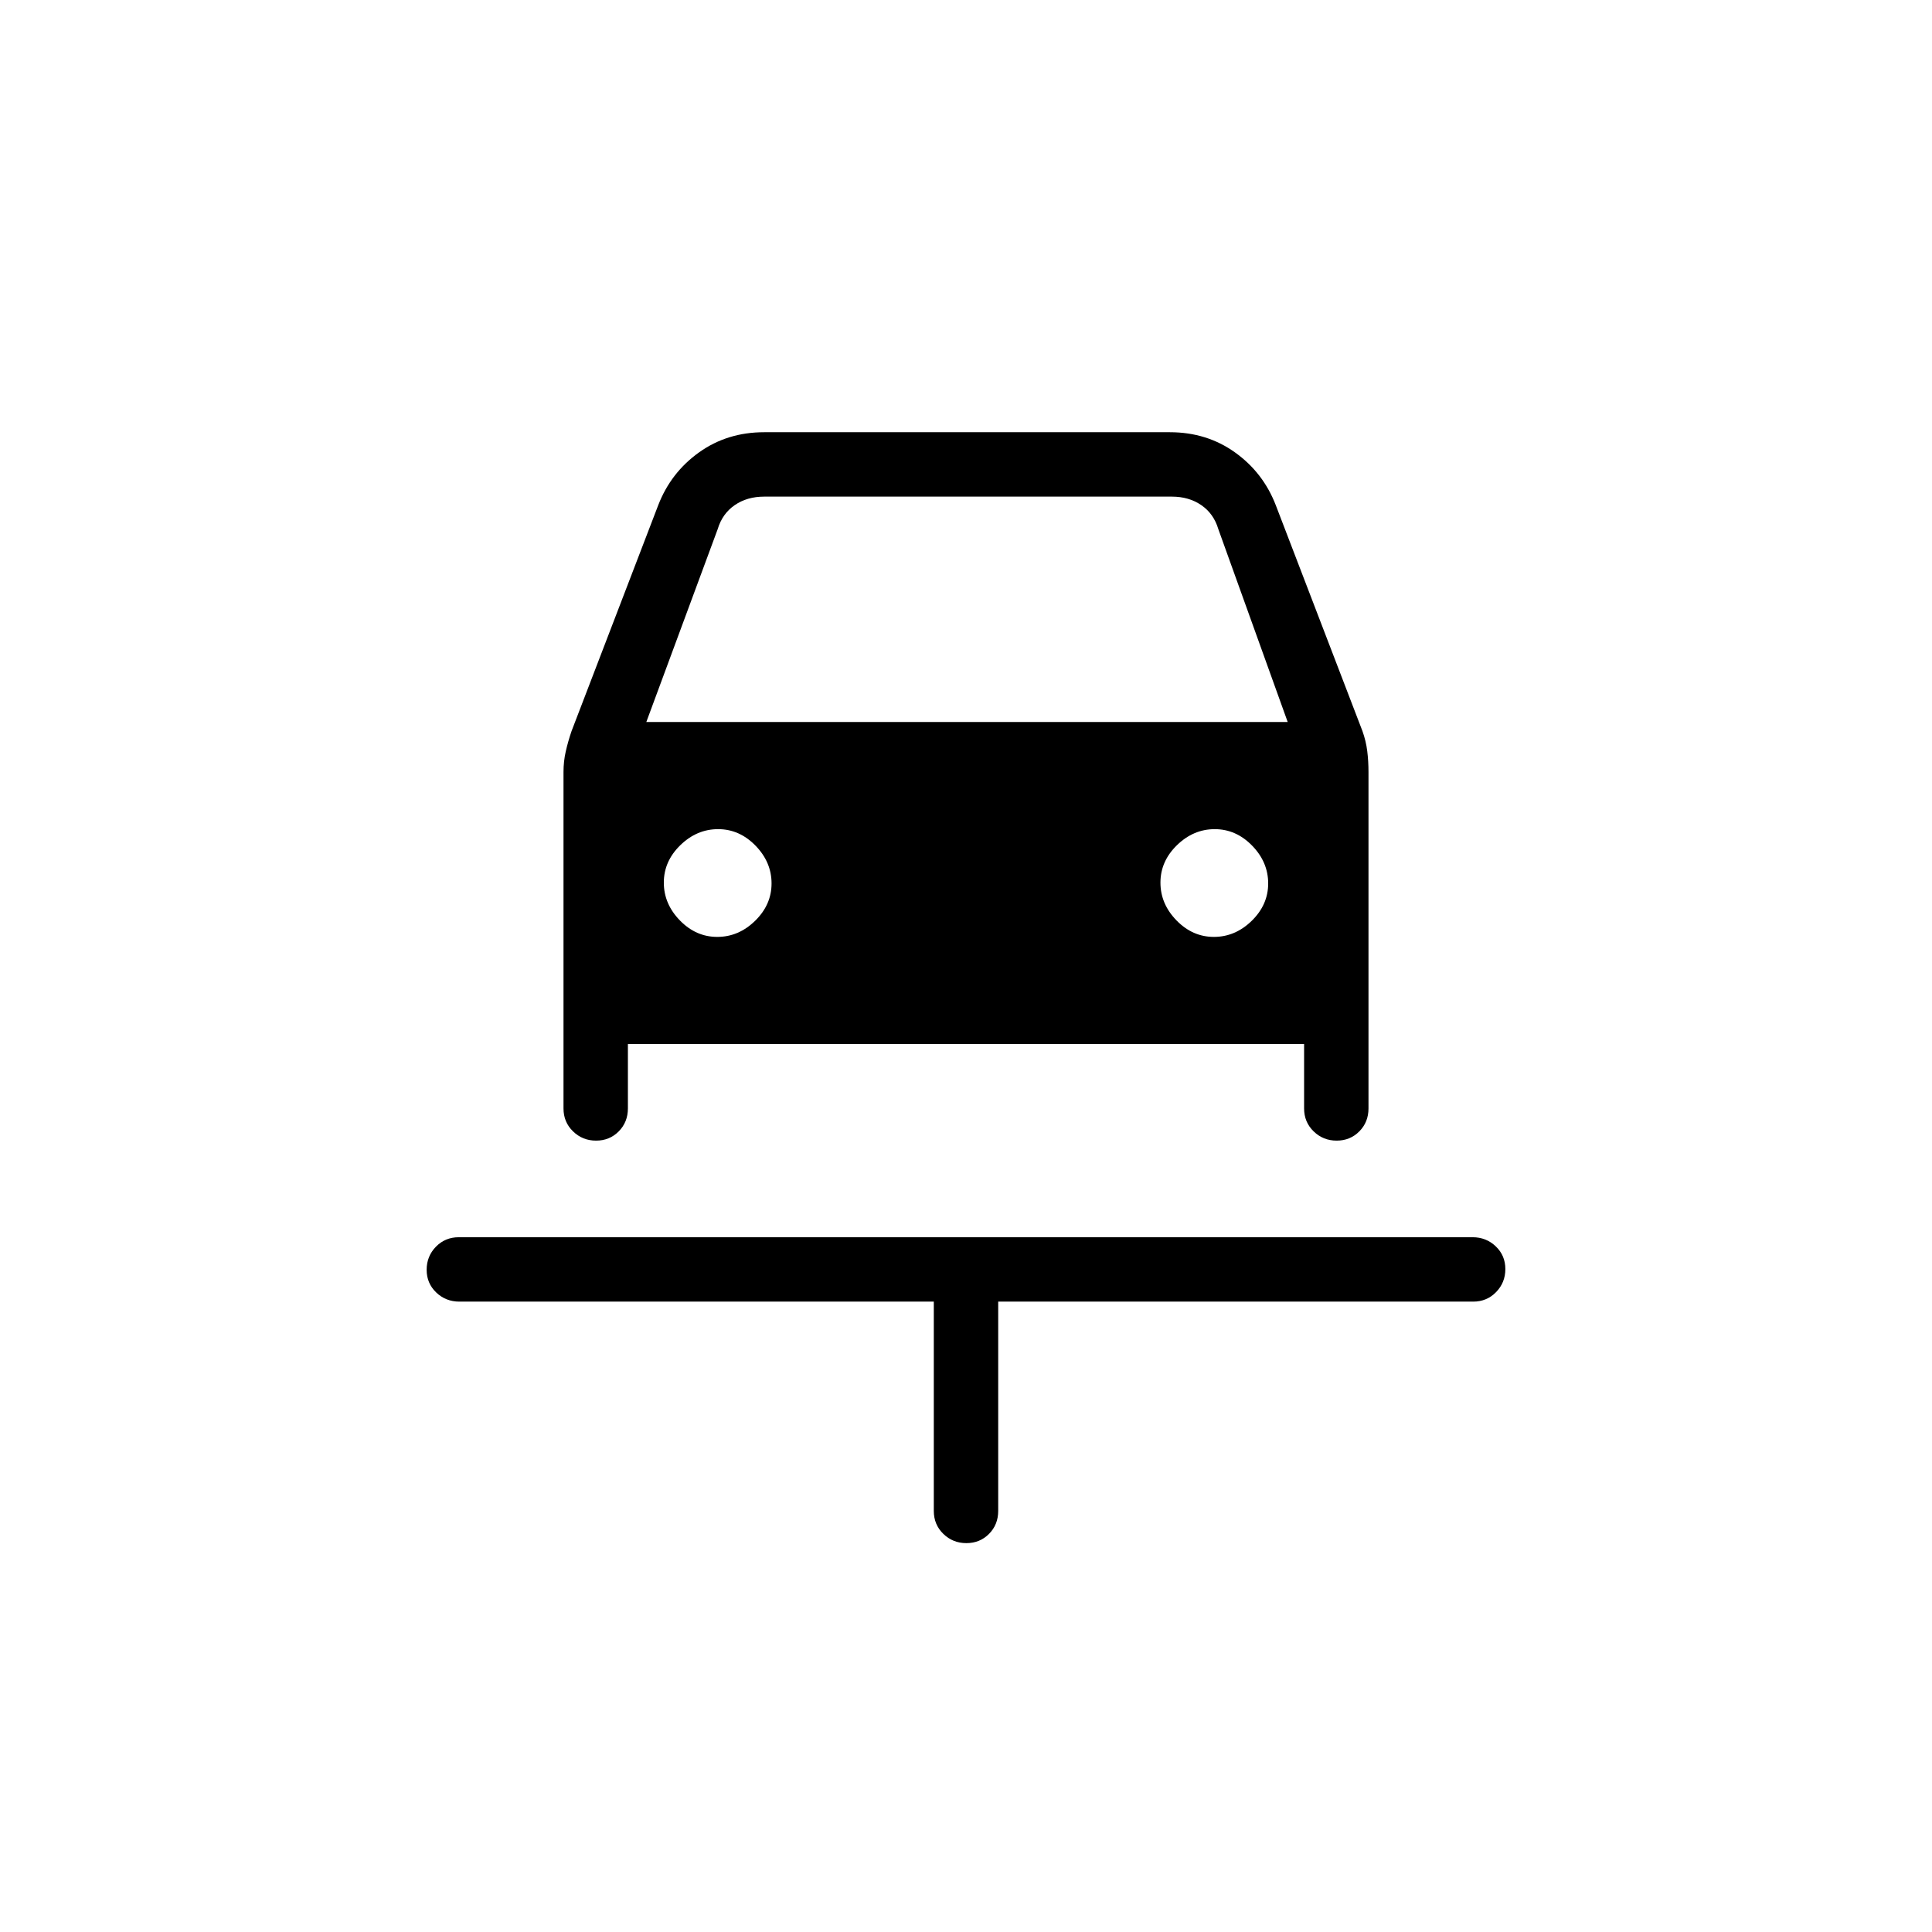 <svg xmlns="http://www.w3.org/2000/svg" height="20" viewBox="0 -960 960 960" width="20"><path d="M480.18-193.23q-6.72 0-11.45-4.6-4.73-4.6-4.73-11.4v-104H228.28q-6.78 0-11.53-4.55-4.75-4.55-4.75-11.27t4.59-11.45q4.6-4.73 11.39-4.73h503.73q6.79 0 11.54 4.55 4.75 4.54 4.75 11.27 0 6.72-4.6 11.45-4.6 4.73-11.4 4.73H496v104q0 6.8-4.55 11.4-4.54 4.6-11.27 4.6ZM356.4-494.46q10.6 0 18.79-7.98 8.19-7.99 8.19-18.58 0-10.6-7.98-18.79T356.83-548q-10.6 0-18.79 7.98t-8.19 18.58q0 10.59 7.98 18.79 7.98 8.19 18.57 8.19Zm246.77 0q10.6 0 18.79-7.98 8.19-7.99 8.19-18.58 0-10.6-7.98-18.79T603.6-548q-10.6 0-18.79 7.98t-8.19 18.58q0 10.59 7.98 18.79 7.98 8.19 18.57 8.19ZM296.18-393.23q-6.72 0-11.45-4.6-4.73-4.6-4.73-11.4v-167.15q0-5.31 1.12-10.23 1.11-4.93 2.89-10.14L327.08-709q6.27-16.21 20.28-26.22 14.01-10.01 32.33-10.01h201.62q18.32 0 32.33 10.01 14.01 10.01 20.28 26.22l43.07 112.25q1.78 4.98 2.39 9.98.62 5 .62 10.39v167.15q0 6.8-4.55 11.4-4.54 4.6-11.27 4.6-6.72 0-11.45-4.6-4.73-4.6-4.73-11.4v-32H312v32q0 6.8-4.55 11.4-4.54 4.6-11.27 4.6Zm24.97-208h318.7l-34.47-95.85q-2.3-7.69-8.46-11.92-6.15-4.23-14.61-4.23H379.69q-8.46 0-14.61 4.23-6.16 4.23-8.46 11.92l-35.47 95.85Z"/></svg>